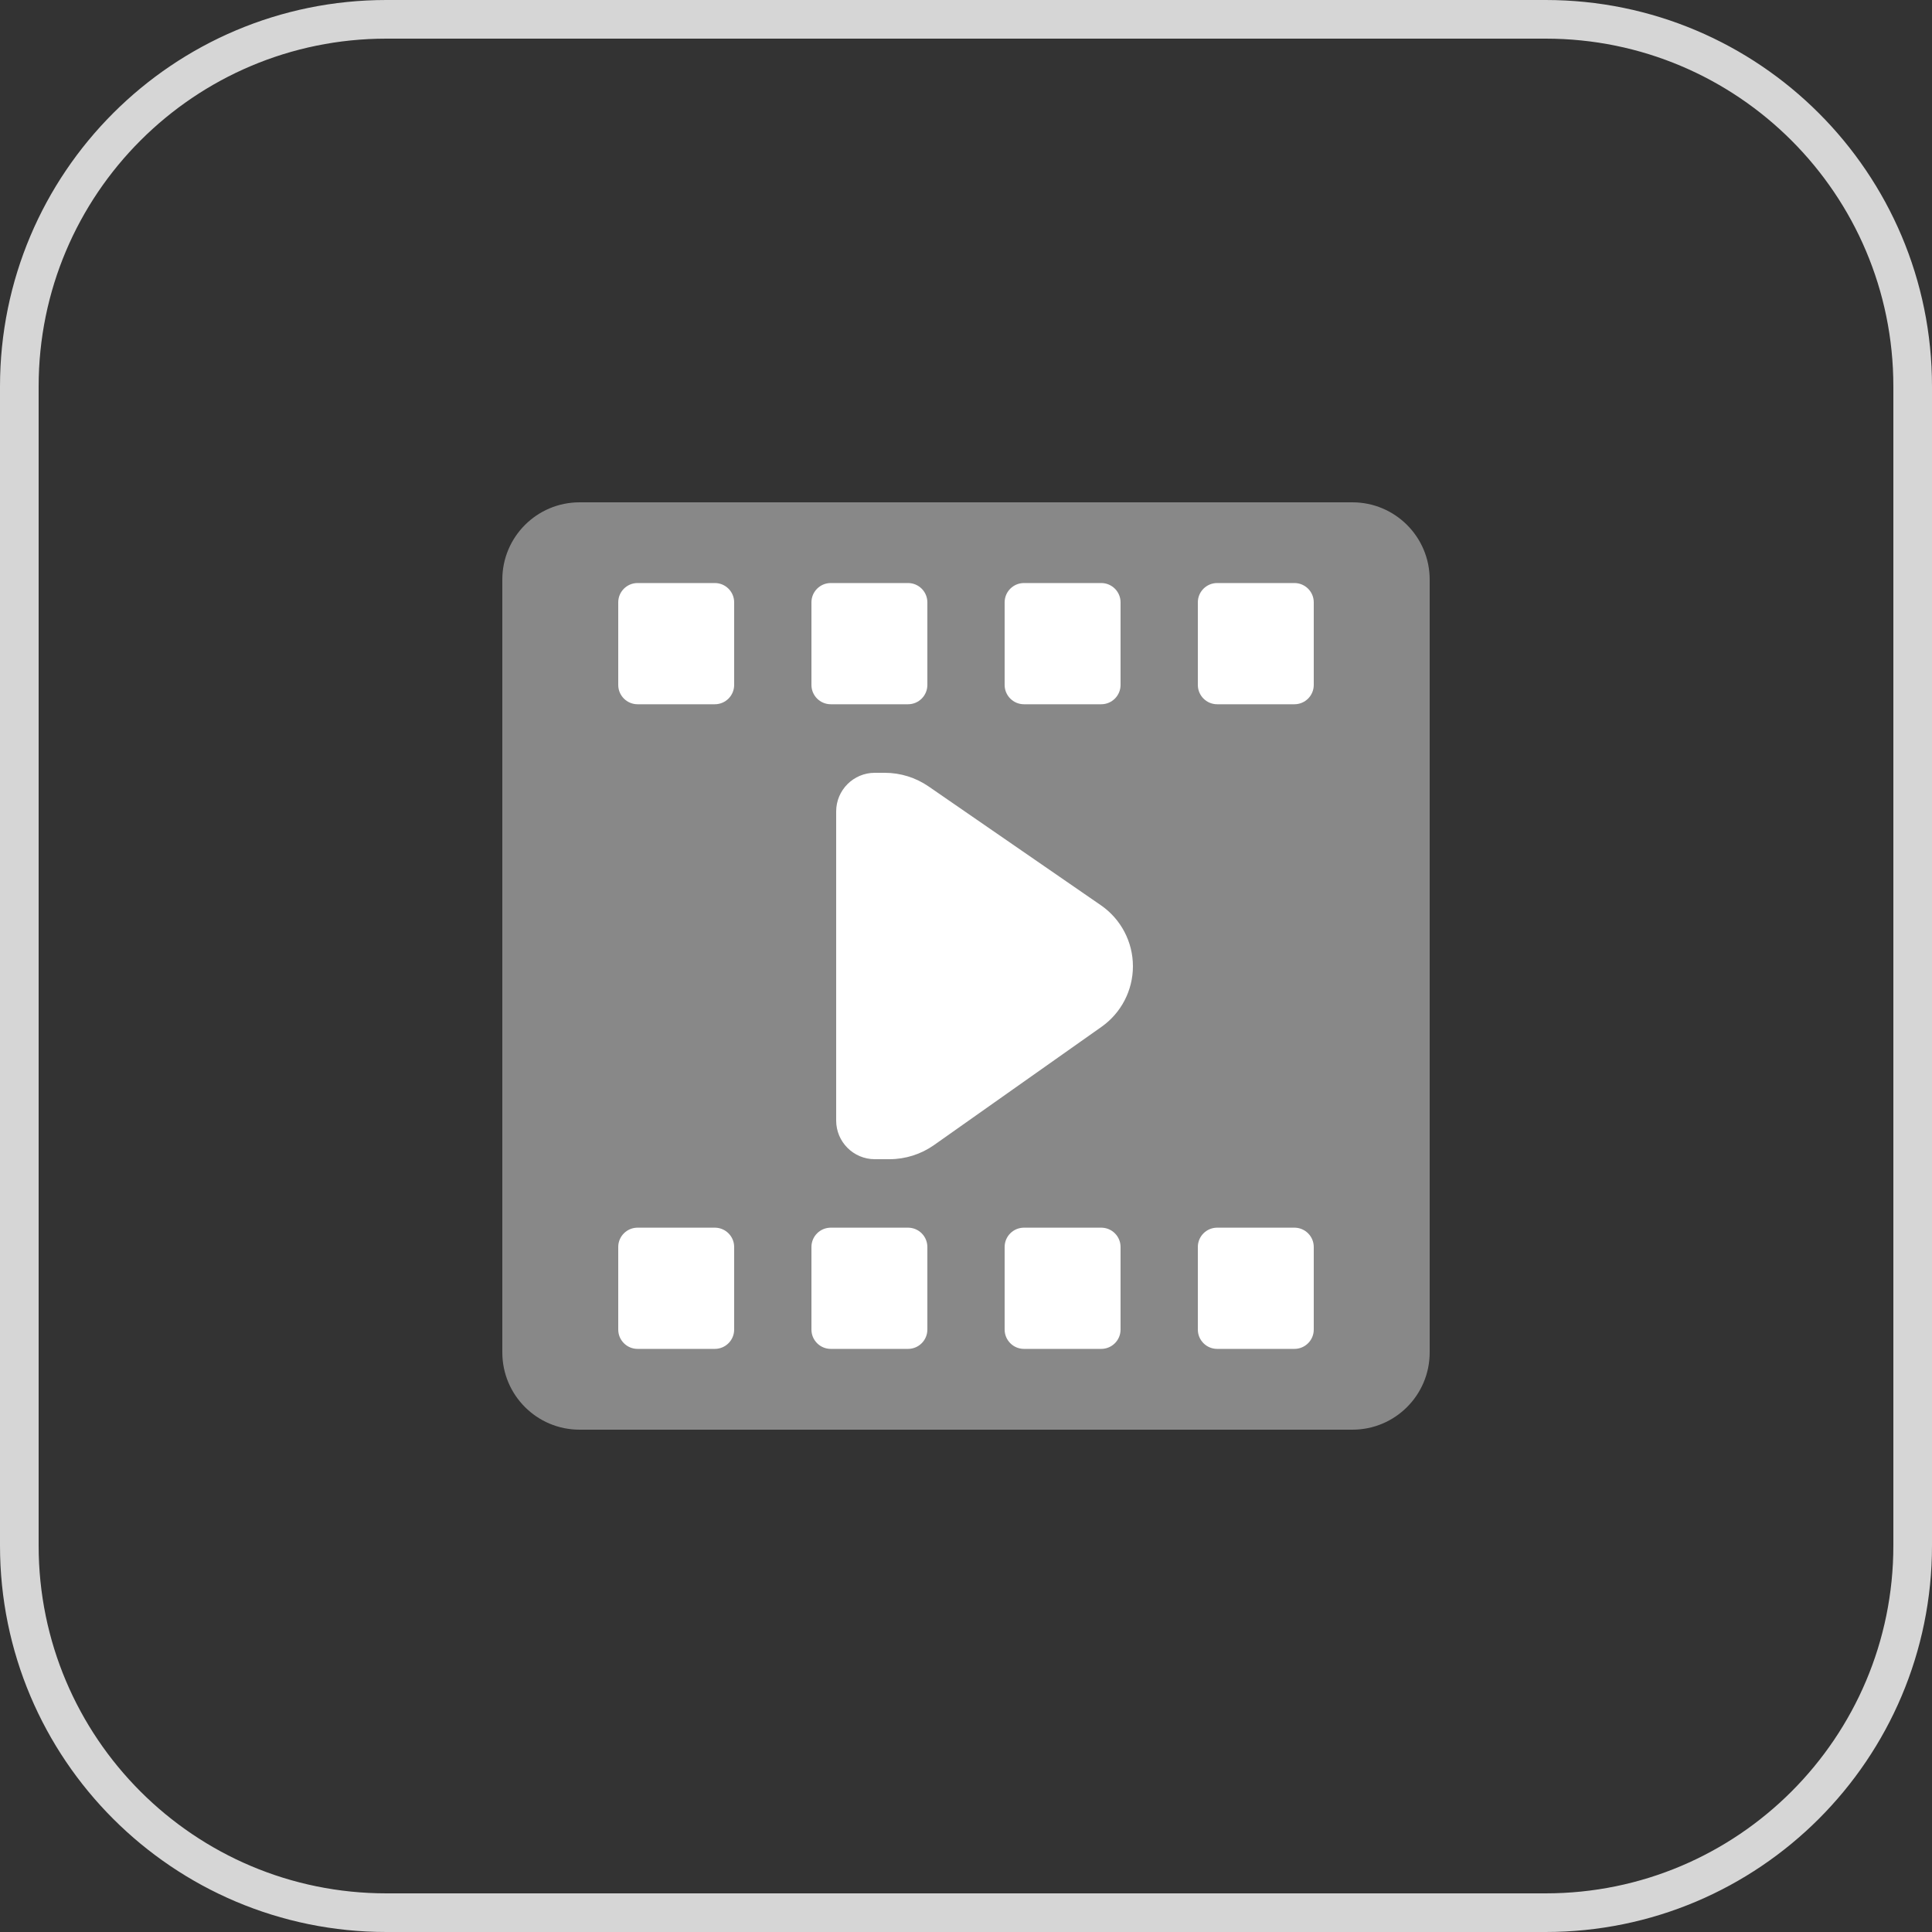 <svg width="50" height="50" viewBox="0 0 50 50" fill="none" xmlns="http://www.w3.org/2000/svg">
<rect x="0" y="0" width="50" height="50" fill="#333333" stroke="none"/>
<path d="M10 0.5H40C45.247 0.5 49.5 4.753 49.5 10V40C49.5 45.247 45.247 49.5 40 49.5H10C4.753 49.5 0.5 45.247 0.5 40V10C0.5 4.753 4.753 0.5 10 0.5Z" stroke="#D6D6D6"/>
<path d="M13 15C13 13.895 13.895 13 15 13H35C36.105 13 37 13.895 37 15V35C37 36.105 36.105 37 35 37H15C13.895 37 13 36.105 13 35V15Z" fill="#888888"/>
<path d="M23.5 15.089H21.5C21.224 15.089 21 15.313 21 15.589V17.726C21 18.002 21.224 18.226 21.5 18.226H23.5C23.776 18.226 24 18.002 24 17.726V15.589C24 15.313 23.776 15.089 23.5 15.089Z" fill="white"/>
<path d="M16.5 34.909H18.5C18.776 34.909 19 34.685 19 34.409V32.272C19 31.996 18.776 31.772 18.5 31.772H16.5C16.224 31.772 16 31.996 16 32.272V34.409C16 34.685 16.224 34.909 16.5 34.909Z" fill="white"/>
<path d="M16.5 18.226H18.5C18.776 18.226 19 18.002 19 17.726V15.589C19 15.313 18.776 15.089 18.5 15.089H16.5C16.224 15.089 16 15.313 16 15.589V17.726C16 18.002 16.224 18.226 16.5 18.226Z" fill="white"/>
<path d="M21.5 34.909H23.5C23.776 34.909 24 34.685 24 34.409V32.272C24 31.996 23.776 31.772 23.5 31.772H21.5C21.224 31.772 21 31.996 21 32.272V34.409C21 34.685 21.224 34.909 21.5 34.909Z" fill="white"/>
<path d="M26.5 34.909H28.5C28.776 34.909 29 34.685 29 34.409V32.272C29 31.996 28.776 31.772 28.5 31.772H26.5C26.224 31.772 26 31.996 26 32.272V34.409C26 34.685 26.224 34.909 26.5 34.909Z" fill="white"/>
<path d="M26.5 18.226H28.5C28.776 18.226 29 18.002 29 17.726V15.589C29 15.313 28.776 15.089 28.5 15.089H26.5C26.224 15.089 26 15.313 26 15.589V17.726C26 18.002 26.224 18.226 26.5 18.226Z" fill="white"/>
<path d="M31.5 34.909H33.5C33.776 34.909 34 34.685 34 34.409V32.272C34 31.996 33.776 31.772 33.5 31.772H31.5C31.224 31.772 31 31.996 31 32.272V34.409C31 34.685 31.224 34.909 31.5 34.909Z" fill="white"/>
<path d="M31.5 18.226H33.5C33.776 18.226 34 18.002 34 17.726V15.589C34 15.313 33.776 15.089 33.5 15.089H31.5C31.224 15.089 31 15.313 31 15.589V17.726C31 18.002 31.224 18.226 31.5 18.226Z" fill="white"/>
<path d="M21.64 21V29C21.64 29.552 22.088 30 22.64 30H23.019C23.432 30 23.835 29.872 24.173 29.634L28.509 26.573C29.017 26.214 29.32 25.63 29.32 25.007C29.32 24.376 29.01 23.786 28.491 23.428L24.032 20.353C23.698 20.123 23.302 20 22.897 20H22.64C22.088 20 21.64 20.448 21.64 21Z" fill="white"/>
</svg>
